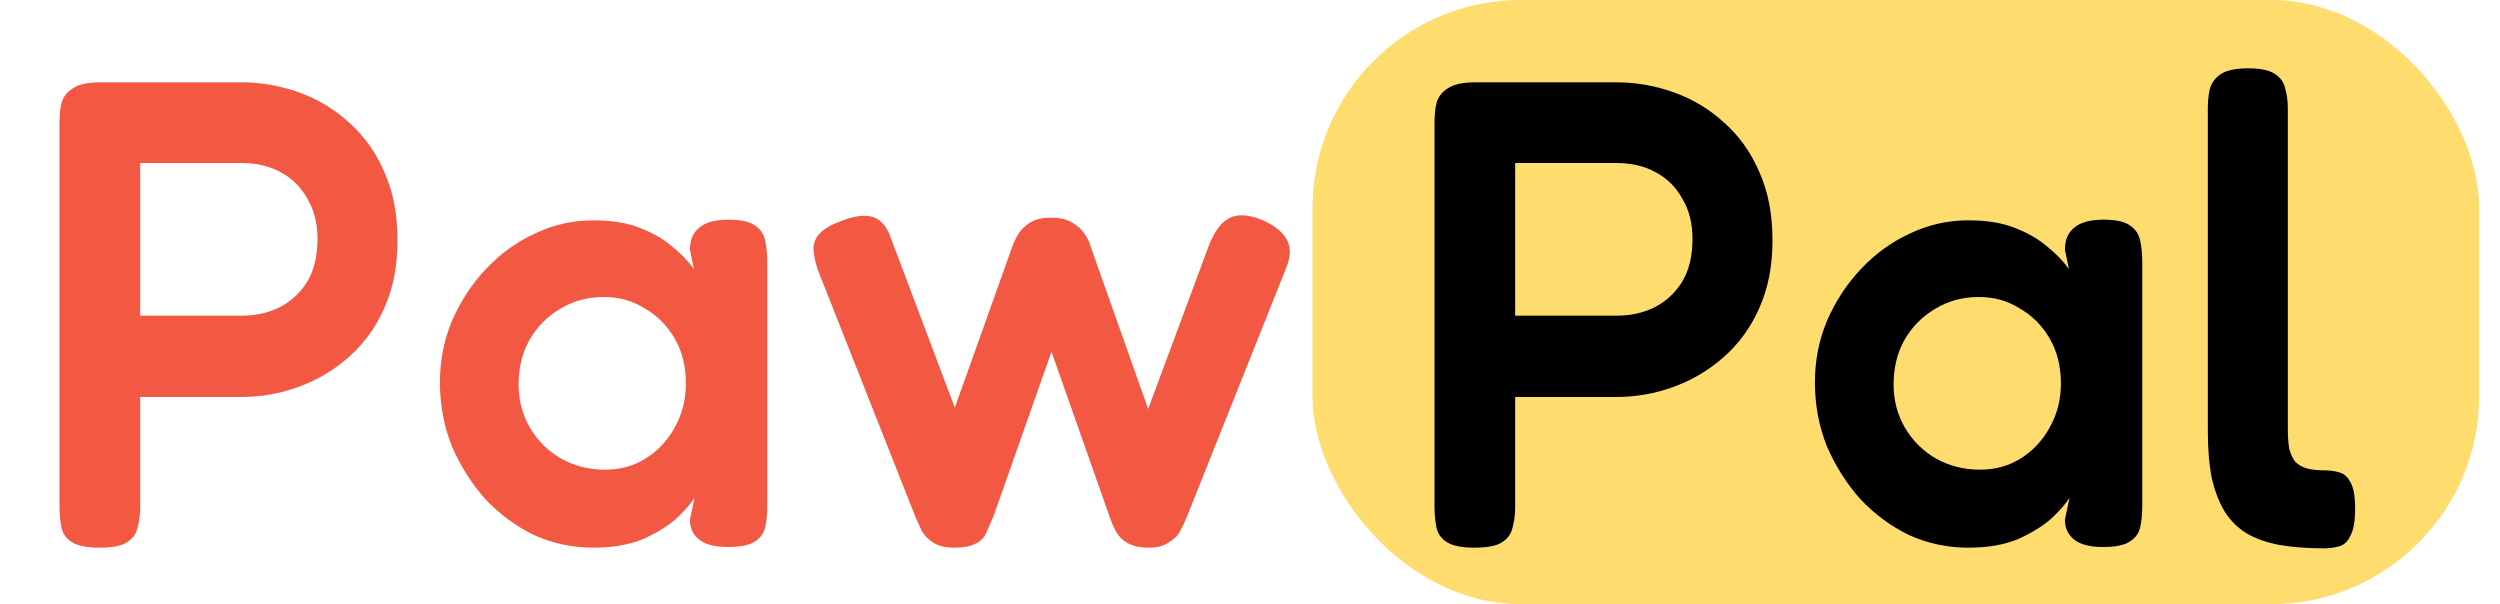 <svg width="120" height="29" viewBox="0 0 120 29" fill="none" xmlns="http://www.w3.org/2000/svg">
<path d="M4.776 26.288C4.179 26.288 3.741 26.203 3.464 26.032C3.187 25.861 3.016 25.627 2.952 25.328C2.888 25.008 2.856 24.677 2.856 24.336V5.872C2.856 5.531 2.888 5.221 2.952 4.944C3.037 4.645 3.219 4.411 3.496 4.24C3.773 4.048 4.211 3.952 4.808 3.952H11.592C12.531 3.952 13.448 4.112 14.344 4.432C15.24 4.752 16.04 5.232 16.744 5.872C17.469 6.512 18.035 7.301 18.44 8.24C18.867 9.179 19.08 10.277 19.08 11.536C19.08 12.773 18.867 13.861 18.44 14.8C18.035 15.717 17.469 16.496 16.744 17.136C16.019 17.776 15.208 18.256 14.312 18.576C13.437 18.896 12.52 19.056 11.56 19.056H6.728V24.368C6.728 24.709 6.685 25.029 6.6 25.328C6.536 25.627 6.365 25.861 6.088 26.032C5.832 26.203 5.395 26.288 4.776 26.288ZM6.728 15.152H11.592C12.253 15.152 12.851 15.024 13.384 14.768C13.939 14.491 14.387 14.085 14.728 13.552C15.069 12.997 15.24 12.304 15.24 11.472C15.24 10.725 15.08 10.085 14.76 9.552C14.461 8.997 14.035 8.571 13.48 8.272C12.947 7.973 12.307 7.824 11.56 7.824H6.728V15.152ZM34.94 26.256C34.322 26.256 33.863 26.139 33.564 25.904C33.266 25.669 33.116 25.349 33.116 24.944L33.34 23.888C33.17 24.165 32.882 24.496 32.476 24.88C32.071 25.243 31.538 25.573 30.876 25.872C30.215 26.149 29.415 26.288 28.476 26.288C27.474 26.288 26.524 26.085 25.628 25.68C24.754 25.253 23.975 24.677 23.292 23.952C22.631 23.205 22.098 22.363 21.692 21.424C21.308 20.464 21.116 19.44 21.116 18.352C21.116 17.307 21.308 16.325 21.692 15.408C22.098 14.469 22.642 13.637 23.324 12.912C24.007 12.187 24.786 11.621 25.66 11.216C26.556 10.789 27.495 10.576 28.476 10.576C29.351 10.576 30.087 10.693 30.684 10.928C31.303 11.163 31.826 11.461 32.252 11.824C32.679 12.165 33.031 12.528 33.308 12.912L33.116 11.984C33.116 11.515 33.266 11.163 33.564 10.928C33.863 10.672 34.332 10.544 34.972 10.544C35.57 10.544 35.996 10.64 36.252 10.832C36.508 11.003 36.668 11.248 36.732 11.568C36.796 11.867 36.828 12.208 36.828 12.592V24.304C36.828 24.667 36.796 24.997 36.732 25.296C36.668 25.595 36.498 25.829 36.22 26C35.964 26.171 35.538 26.256 34.94 26.256ZM29.052 22.544C29.778 22.544 30.428 22.363 31.004 22C31.58 21.637 32.039 21.147 32.38 20.528C32.743 19.888 32.924 19.184 32.924 18.416C32.924 17.584 32.743 16.859 32.38 16.24C32.018 15.621 31.538 15.141 30.94 14.8C30.364 14.437 29.714 14.256 28.988 14.256C28.199 14.256 27.495 14.448 26.876 14.832C26.258 15.195 25.767 15.696 25.404 16.336C25.063 16.955 24.892 17.659 24.892 18.448C24.892 19.216 25.074 19.909 25.436 20.528C25.799 21.147 26.29 21.637 26.908 22C27.548 22.363 28.263 22.544 29.052 22.544ZM45.799 26.288C45.372 26.288 45.031 26.203 44.775 26.032C44.54 25.883 44.359 25.691 44.231 25.456C44.124 25.221 44.028 25.008 43.943 24.816L39.239 12.912C39.111 12.507 39.047 12.165 39.047 11.888C39.068 11.611 39.175 11.376 39.367 11.184C39.58 10.971 39.89 10.789 40.295 10.64C40.978 10.363 41.511 10.288 41.895 10.416C42.3 10.544 42.599 10.907 42.791 11.504L45.831 19.568L48.583 11.856C48.647 11.664 48.743 11.461 48.871 11.248C48.999 11.035 49.18 10.853 49.415 10.704C49.671 10.533 50.012 10.448 50.439 10.448C50.887 10.448 51.239 10.533 51.495 10.704C51.751 10.853 51.943 11.035 52.071 11.248C52.22 11.461 52.316 11.664 52.359 11.856L55.111 19.632L58.023 11.792C58.279 11.131 58.599 10.693 58.983 10.48C59.367 10.267 59.89 10.288 60.551 10.544C61.148 10.8 61.554 11.12 61.767 11.504C61.98 11.867 61.959 12.347 61.703 12.944L56.967 24.816C56.882 25.029 56.775 25.253 56.647 25.488C56.54 25.701 56.359 25.883 56.103 26.032C55.868 26.203 55.548 26.288 55.143 26.288C54.716 26.288 54.375 26.213 54.119 26.064C53.884 25.936 53.703 25.755 53.575 25.52C53.447 25.285 53.34 25.04 53.255 24.784L50.471 16.88L47.687 24.784C47.559 25.083 47.442 25.349 47.335 25.584C47.228 25.819 47.058 25.989 46.823 26.096C46.588 26.224 46.247 26.288 45.799 26.288Z" fill="#F35843"/>
<rect x="63" width="56" height="29" rx="10" fill="#FFDC6E"/>
<path d="M70.776 26.288C70.179 26.288 69.741 26.203 69.464 26.032C69.187 25.861 69.016 25.627 68.952 25.328C68.888 25.008 68.856 24.677 68.856 24.336V5.872C68.856 5.531 68.888 5.221 68.952 4.944C69.037 4.645 69.219 4.411 69.496 4.24C69.773 4.048 70.211 3.952 70.808 3.952H77.592C78.531 3.952 79.448 4.112 80.344 4.432C81.24 4.752 82.04 5.232 82.744 5.872C83.469 6.512 84.035 7.301 84.44 8.24C84.867 9.179 85.08 10.277 85.08 11.536C85.08 12.773 84.867 13.861 84.44 14.8C84.035 15.717 83.469 16.496 82.744 17.136C82.019 17.776 81.208 18.256 80.312 18.576C79.437 18.896 78.52 19.056 77.56 19.056H72.728V24.368C72.728 24.709 72.685 25.029 72.6 25.328C72.536 25.627 72.365 25.861 72.088 26.032C71.832 26.203 71.395 26.288 70.776 26.288ZM72.728 15.152H77.592C78.253 15.152 78.851 15.024 79.384 14.768C79.939 14.491 80.387 14.085 80.728 13.552C81.069 12.997 81.24 12.304 81.24 11.472C81.24 10.725 81.08 10.085 80.76 9.552C80.461 8.997 80.035 8.571 79.48 8.272C78.947 7.973 78.307 7.824 77.56 7.824H72.728V15.152ZM100.94 26.256C100.322 26.256 99.863 26.139 99.564 25.904C99.266 25.669 99.116 25.349 99.116 24.944L99.34 23.888C99.17 24.165 98.882 24.496 98.476 24.88C98.071 25.243 97.538 25.573 96.876 25.872C96.215 26.149 95.415 26.288 94.476 26.288C93.474 26.288 92.524 26.085 91.628 25.68C90.754 25.253 89.975 24.677 89.292 23.952C88.631 23.205 88.098 22.363 87.692 21.424C87.308 20.464 87.116 19.44 87.116 18.352C87.116 17.307 87.308 16.325 87.692 15.408C88.098 14.469 88.642 13.637 89.324 12.912C90.007 12.187 90.786 11.621 91.66 11.216C92.556 10.789 93.495 10.576 94.476 10.576C95.351 10.576 96.087 10.693 96.684 10.928C97.303 11.163 97.826 11.461 98.252 11.824C98.679 12.165 99.031 12.528 99.308 12.912L99.116 11.984C99.116 11.515 99.266 11.163 99.564 10.928C99.863 10.672 100.332 10.544 100.972 10.544C101.57 10.544 101.996 10.64 102.252 10.832C102.508 11.003 102.668 11.248 102.732 11.568C102.796 11.867 102.828 12.208 102.828 12.592V24.304C102.828 24.667 102.796 24.997 102.732 25.296C102.668 25.595 102.498 25.829 102.22 26C101.964 26.171 101.538 26.256 100.94 26.256ZM95.052 22.544C95.778 22.544 96.428 22.363 97.004 22C97.58 21.637 98.039 21.147 98.38 20.528C98.743 19.888 98.924 19.184 98.924 18.416C98.924 17.584 98.743 16.859 98.38 16.24C98.018 15.621 97.538 15.141 96.94 14.8C96.364 14.437 95.714 14.256 94.988 14.256C94.199 14.256 93.495 14.448 92.876 14.832C92.258 15.195 91.767 15.696 91.404 16.336C91.063 16.955 90.892 17.659 90.892 18.448C90.892 19.216 91.074 19.909 91.436 20.528C91.799 21.147 92.29 21.637 92.908 22C93.548 22.363 94.263 22.544 95.052 22.544ZM111.543 26.32C110.754 26.32 110.05 26.267 109.431 26.16C108.834 26.053 108.311 25.872 107.863 25.616C107.436 25.36 107.084 25.019 106.807 24.592C106.53 24.144 106.316 23.6 106.167 22.96C106.039 22.32 105.975 21.552 105.975 20.656V5.232C105.975 4.869 106.007 4.549 106.071 4.272C106.156 3.973 106.327 3.739 106.583 3.568C106.86 3.376 107.298 3.28 107.895 3.28C108.492 3.28 108.919 3.365 109.175 3.536C109.452 3.707 109.623 3.941 109.687 4.24C109.772 4.517 109.815 4.837 109.815 5.2V20.496C109.815 20.901 109.836 21.243 109.879 21.52C109.943 21.776 110.039 21.989 110.167 22.16C110.316 22.309 110.498 22.416 110.711 22.48C110.946 22.544 111.223 22.576 111.543 22.576C111.82 22.576 112.066 22.608 112.279 22.672C112.514 22.736 112.695 22.896 112.823 23.152C112.972 23.408 113.047 23.824 113.047 24.4C113.047 24.997 112.972 25.435 112.823 25.712C112.695 25.989 112.514 26.16 112.279 26.224C112.044 26.288 111.799 26.32 111.543 26.32Z" fill="black"/>
</svg>
